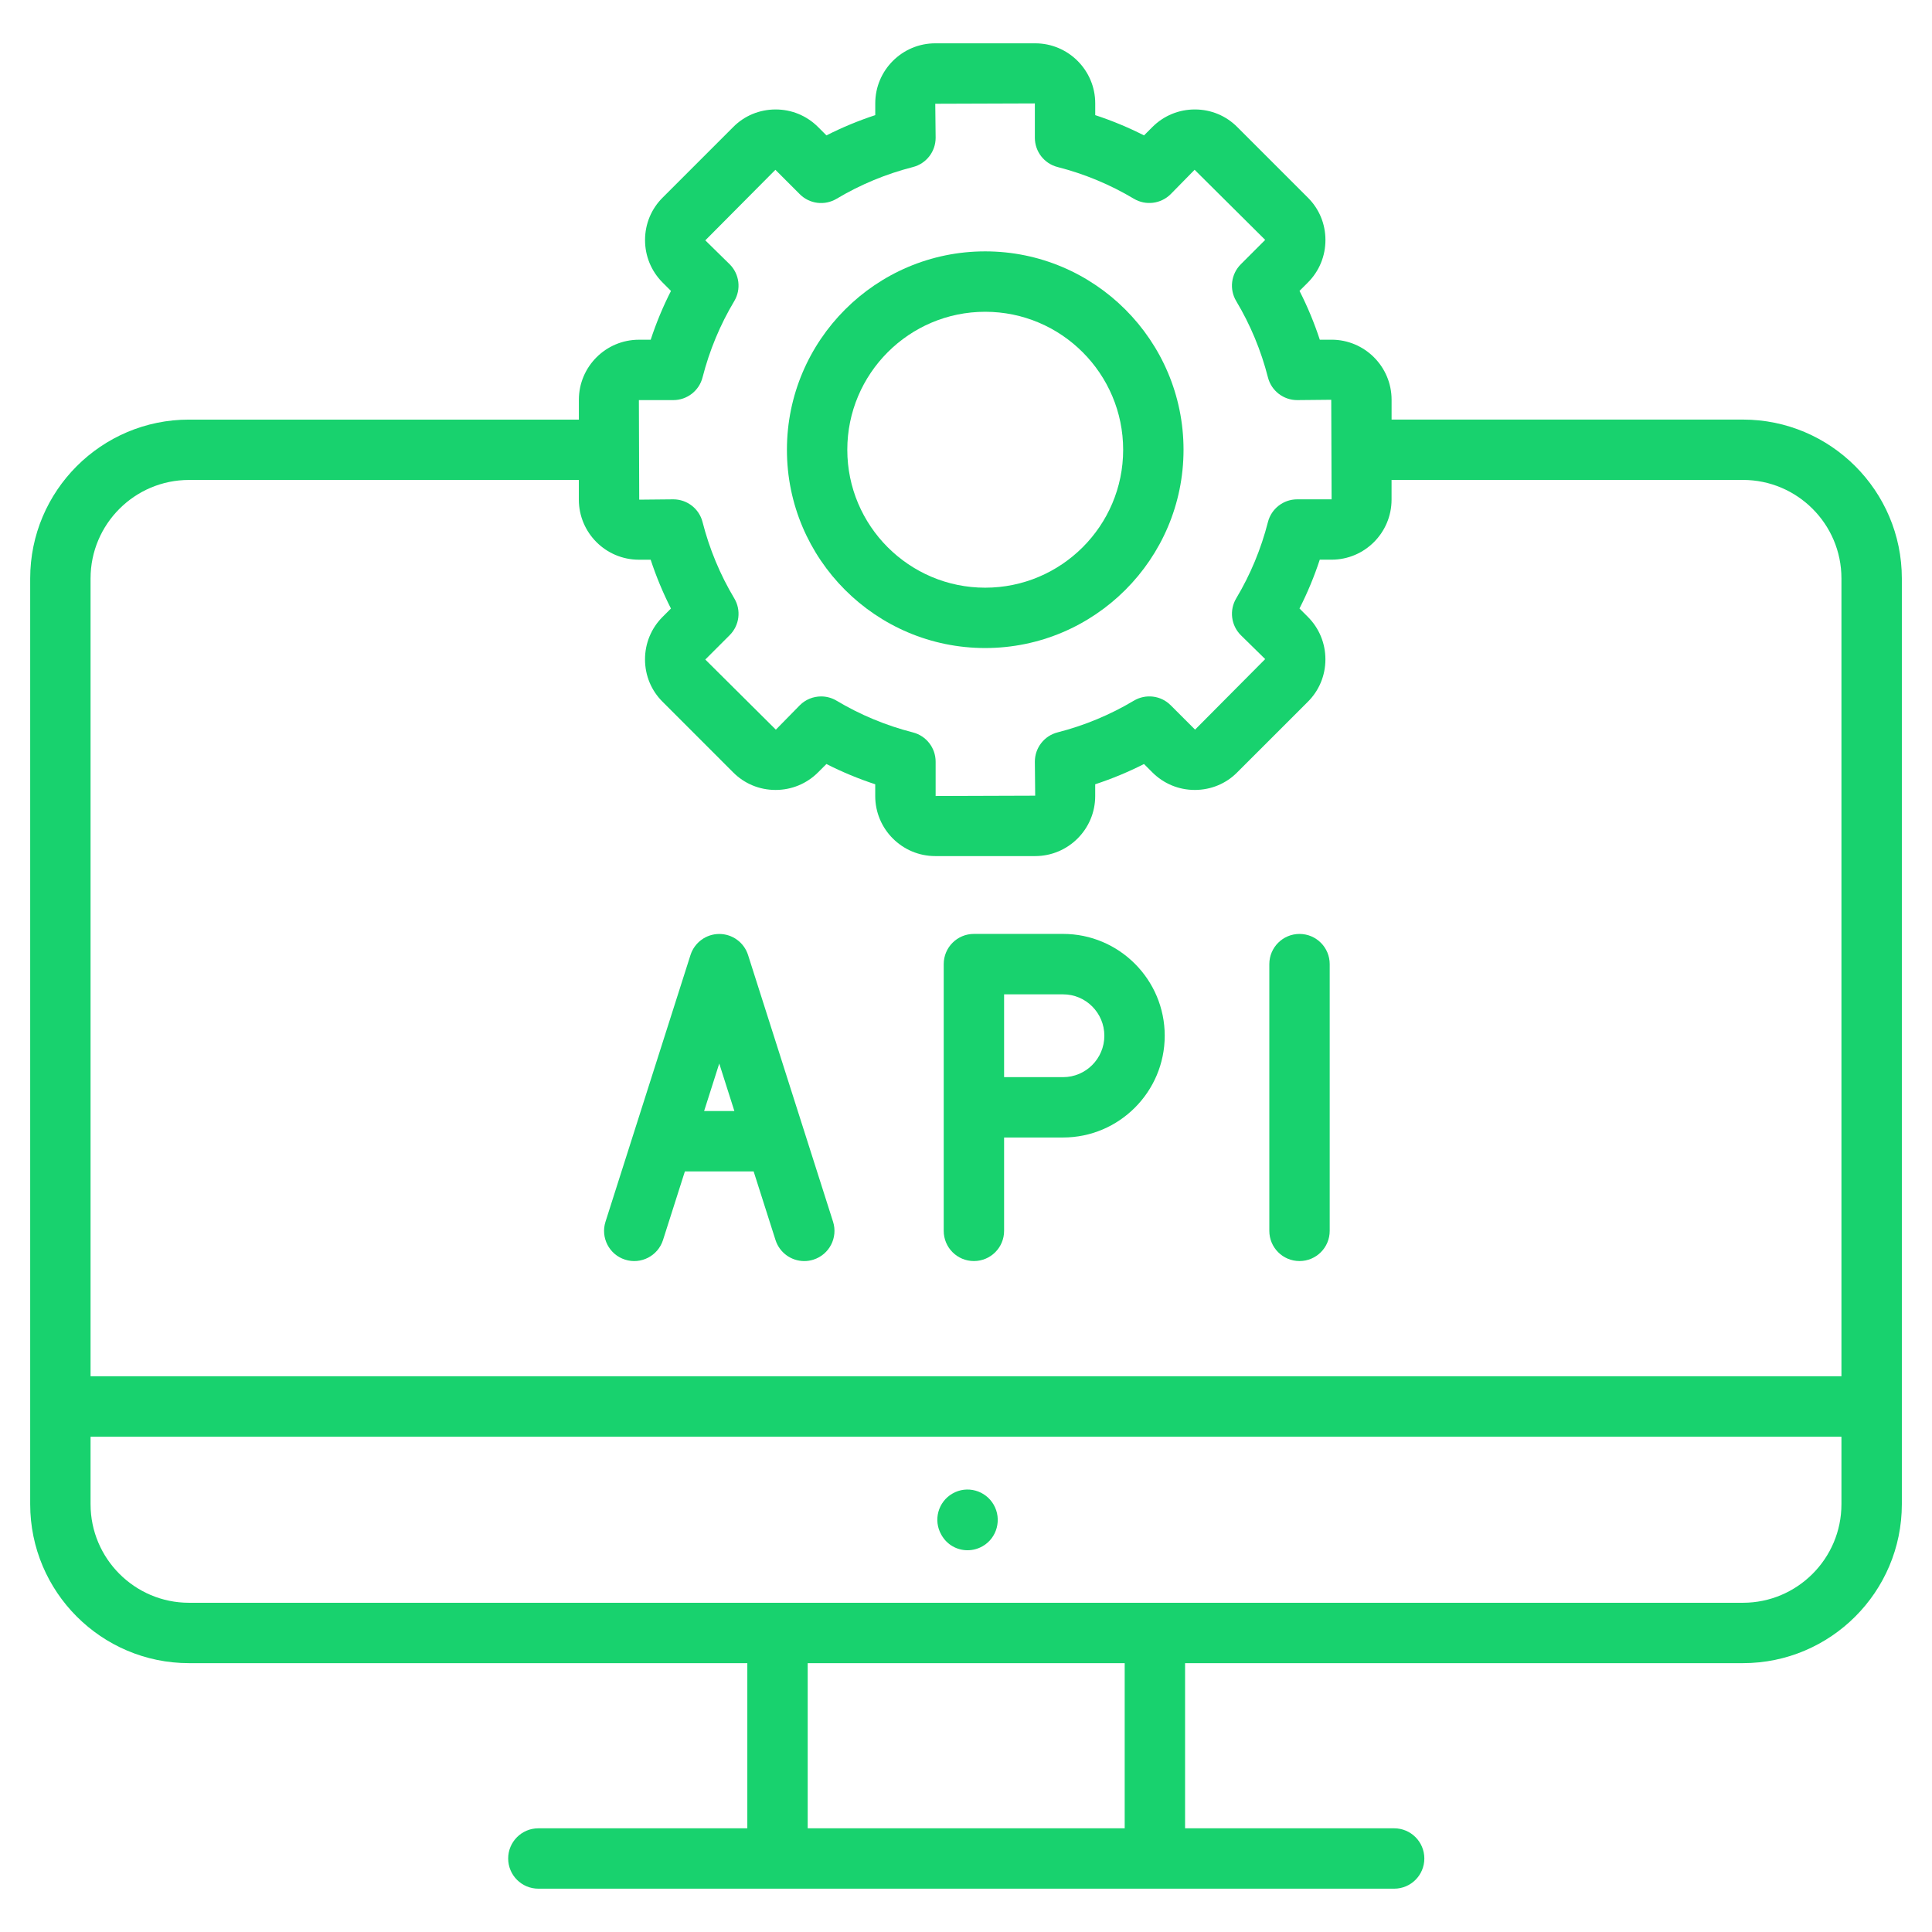 <?xml version="1.0" encoding="iso-8859-1"?>
<!-- Generator: Adobe Illustrator 21.0.2, SVG Export Plug-In . SVG Version: 6.00 Build 0)  -->
<svg version="1.1" xmlns="http://www.w3.org/2000/svg" xmlns:xlink="http://www.w3.org/1999/xlink" x="0px" y="0px"
	 viewBox="0 0 64 64" style="enable-background:new 0 0 64 64;" xml:space="preserve" fill="#18D26E">
<g id="css">
</g>
<g id="mobile_development">
</g>
<g id="code">
</g>
<g id="hardware_programming">
</g>
<g id="python">
</g>
<g id="development">
</g>
<g id="update">
</g>
<g id="maintenance">
</g>
<g id="peformance_testing">
</g>
<g id="programming">
</g>
<g id="hacker">
</g>
<g id="web_programming">
</g>
<g id="html">
</g>
<g id="typing">
</g>
<g id="search_1_">
</g>
<g id="android">
</g>
<g id="coding">
</g>
<g id="file">
</g>
<g id="api">
	<g>
		<path d="M57.736,13.899H46.098v-0.657c0-1.097-0.892-1.989-1.988-1.989h-0.39
			c-0.183-0.556-0.407-1.097-0.672-1.617l0.276-0.276c0.377-0.377,0.584-0.879,0.583-1.413
			c-0.001-0.532-0.209-1.031-0.583-1.401l-2.334-2.334c-0.373-0.377-0.872-0.585-1.404-0.586c-0.002,0-0.003,0-0.005,0
			c-0.532,0-1.032,0.207-1.408,0.583l-0.276,0.276c-0.519-0.264-1.06-0.488-1.616-0.671V3.424
			c0-1.097-0.893-1.989-1.989-1.989h-3.31c-1.097,0-1.988,0.892-1.988,1.989v0.39
			c-0.556,0.183-1.097,0.407-1.617,0.671l-0.276-0.276c-0.376-0.376-0.876-0.583-1.408-0.583c-0.002,0-0.003,0-0.005,0
			c-0.532,0.002-1.031,0.209-1.4,0.583l-2.334,2.334c-0.377,0.373-0.585,0.873-0.586,1.405
			c-0.001,0.534,0.206,1.036,0.583,1.413l0.276,0.276c-0.265,0.52-0.489,1.06-0.672,1.617h-0.39
			c-1.097,0-1.989,0.892-1.989,1.989v0.657H6.261C3.36,13.899,1,16.259,1,19.16v30.67
			c0,2.903,2.36,5.264,5.261,5.264h18.495v5.471H17.834c-0.553,0-1,0.448-1,1s0.447,1,1,1h28.349c0.553,0,1-0.448,1-1
			s-0.447-1-1-1h-6.926v-5.471h18.48c2.902,0,5.264-2.361,5.264-5.264V19.16
			C63,16.259,60.639,13.899,57.736,13.899z M22.304,13.254c0.457,0,0.856-0.31,0.969-0.753
			c0.228-0.892,0.581-1.742,1.05-2.526c0.235-0.393,0.173-0.896-0.151-1.22l-0.808-0.793l2.322-2.337
			l0.808,0.808c0.324,0.325,0.828,0.386,1.22,0.151c0.785-0.469,1.636-0.822,2.527-1.05
			c0.443-0.113,0.753-0.512,0.753-0.969l-0.012-1.128l3.299-0.011V4.564c0,0.457,0.31,0.856,0.753,0.969
			c0.893,0.228,1.742,0.582,2.526,1.05c0.391,0.234,0.894,0.173,1.22-0.151l0.793-0.808l2.338,2.323l-0.808,0.808
			c-0.324,0.324-0.387,0.827-0.151,1.22c0.469,0.784,0.822,1.634,1.05,2.526
			c0.112,0.443,0.512,0.753,0.969,0.753l1.128-0.011l0.012,3.298h-1.14c-0.457,0-0.856,0.31-0.969,0.753
			c-0.228,0.892-0.581,1.742-1.05,2.526c-0.235,0.393-0.173,0.896,0.151,1.22l0.808,0.793l-2.323,2.337
			l-0.808-0.808c-0.324-0.325-0.827-0.385-1.22-0.151c-0.784,0.468-1.634,0.822-2.526,1.05
			c-0.443,0.113-0.753,0.512-0.753,0.969l0.011,1.128l-3.298,0.011V25.231c0-0.457-0.31-0.856-0.753-0.969
			c-0.892-0.228-1.742-0.581-2.527-1.05c-0.159-0.095-0.336-0.142-0.513-0.142c-0.258,0-0.515,0.1-0.707,0.293
			l-0.793,0.808l-2.337-2.323l0.808-0.808c0.324-0.324,0.387-0.827,0.151-1.22
			c-0.469-0.784-0.822-1.634-1.05-2.526c-0.112-0.443-0.512-0.753-0.969-0.753l-1.129,0.011l-0.011-3.298H22.304z
			 M6.261,15.899h12.914v0.653c0,1.097,0.893,1.989,1.989,1.989h0.39c0.183,0.556,0.407,1.097,0.672,1.617
			l-0.276,0.276c-0.377,0.377-0.584,0.879-0.583,1.413c0.001,0.532,0.209,1.031,0.583,1.401l2.333,2.334
			c0.373,0.377,0.872,0.585,1.404,0.586c0.002,0,0.003,0,0.005,0c0.532,0,1.032-0.207,1.408-0.583l0.276-0.276
			c0.52,0.264,1.062,0.489,1.617,0.671v0.39c0,1.097,0.892,1.989,1.988,1.989h3.31
			c1.097,0,1.989-0.892,1.989-1.989v-0.39c0.557-0.183,1.097-0.407,1.616-0.671l0.276,0.276
			c0.376,0.376,0.876,0.583,1.408,0.583c0.002,0,0.003,0,0.005,0c0.532-0.002,1.031-0.209,1.4-0.583l2.335-2.334
			c0.377-0.373,0.585-0.873,0.586-1.405c0.001-0.534-0.206-1.036-0.583-1.413l-0.276-0.276
			c0.265-0.52,0.489-1.06,0.672-1.617h0.39c1.097,0,1.988-0.892,1.988-1.989v-0.653h11.639
			c1.8,0,3.264,1.462,3.264,3.26v26.433H3V19.16C3,17.362,4.463,15.899,6.261,15.899z M37.257,60.565h-10.501
			v-5.471h10.501V60.565z M57.736,53.094H6.261C4.463,53.094,3,51.629,3,49.83v-2.237h58v2.237
			C61,51.629,59.536,53.094,57.736,53.094z"/>
		<path d="M31.554,49.475c-0.479,0.274-0.646,0.885-0.372,1.364l0.01,0.017c0.184,0.321,0.515,0.498,0.858,0.498
			c0.17,0,0.342-0.043,0.501-0.134c0.479-0.274,0.642-0.894,0.367-1.373S32.032,49.2,31.554,49.475z"/>
		<path d="M20.706,41.727c0.523,0.169,1.089-0.123,1.257-0.649l0.725-2.274h2.277l0.725,2.274
			c0.136,0.425,0.529,0.697,0.953,0.697c0.101,0,0.203-0.016,0.304-0.048c0.526-0.168,0.816-0.73,0.649-1.256
			l-2.816-8.836c-0.133-0.415-0.518-0.696-0.953-0.696s-0.82,0.282-0.953,0.696l-2.816,8.836
			C19.89,40.997,20.18,41.56,20.706,41.727z M24.327,36.804H23.325l0.501-1.573L24.327,36.804z"/>
		<path d="M32.262,41.774c0.553,0,1-0.448,1-1v-3.093h1.953c1.857,0,3.368-1.513,3.368-3.372
			s-1.511-3.372-3.368-3.372h-2.953c-0.553,0-1,0.448-1,1v8.836C31.262,41.327,31.709,41.774,32.262,41.774z
			 M36.583,34.31c0,0.756-0.613,1.372-1.368,1.372h-1.953v-2.743h1.953C35.97,32.938,36.583,33.554,36.583,34.31z"
			/>
		<path d="M43.048,41.774c0.553,0,1-0.448,1-1v-8.836c0-0.552-0.447-1-1-1s-1,0.448-1,1v8.836
			C42.048,41.327,42.495,41.774,43.048,41.774z"/>
		<path d="M32.635,21.467c3.623,0,6.571-2.946,6.571-6.568c0-3.623-2.948-6.572-6.571-6.572
			c-3.621,0-6.567,2.948-6.567,6.572C26.067,18.521,29.014,21.467,32.635,21.467z M32.635,10.328
			c2.521,0,4.571,2.051,4.571,4.572c0,2.519-2.051,4.568-4.571,4.568c-2.519,0-4.567-2.049-4.567-4.568
			C28.067,12.378,30.116,10.328,32.635,10.328z"/>
	</g>
</g>
<g id="java">
</g>
<g id="xml">
</g>
<g id="security">
</g>
<g id="algorithm">
</g>
<g id="php">
</g>
<g id="eror">
</g>
<g id="bug">
</g>
<g id="c_x2B__x2B_">
</g>
<g id="search">
</g>
<g id="binary">
</g>
<g id="database_sql">
</g>
</svg>
